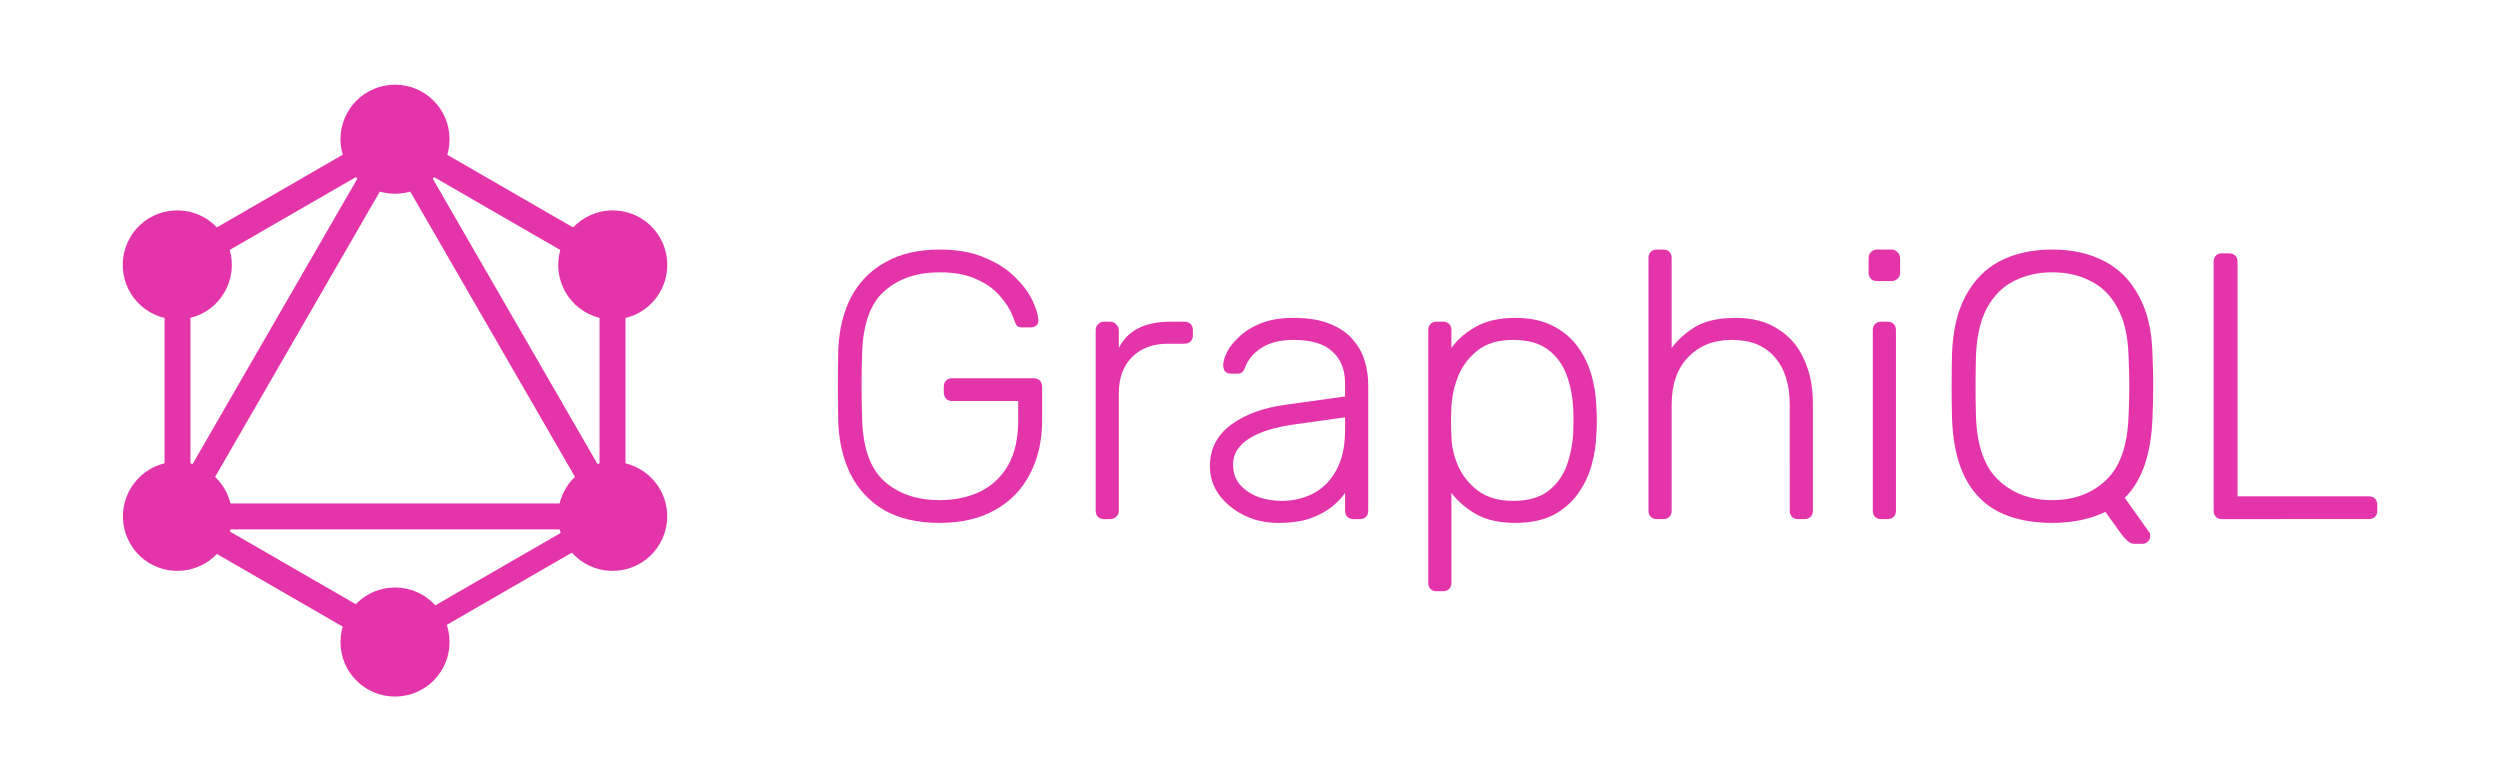 <svg xmlns="http://www.w3.org/2000/svg" viewBox="0, 0, 1600, 500"><g fill="#e434aa"><path d="M628.315 334.654q-20.896 0-35.232-8.018-14.093-8.261-21.625-22.84-7.289-14.579-8.018-33.531-.243-10.934-.243-23.083 0-12.149.243-23.083.729-19.195 8.018-33.531 7.532-14.579 21.868-22.597 14.336-8.261 34.989-8.261 16.766 0 28.672 5.103 11.906 4.86 19.438 12.392 7.532 7.289 11.177 14.822 3.645 7.532 3.888 12.635.243 2.187-1.215 3.645-1.458 1.215-3.888 1.215h-5.346q-2.187 0-3.159-.972-.972-1.215-1.944-3.888-2.43-7.532-8.261-14.336-5.589-7.046-15.308-11.42-9.476-4.617-24.055-4.617-21.625 0-35.232 11.906-13.364 11.663-14.336 39.12-.729 21.868 0 43.736.972 27.214 14.336 39.12 13.607 11.906 35.232 11.906 14.336 0 25.756-5.346 11.42-5.589 17.981-16.766 6.56-11.42 6.56-28.915V256.657h-42.279q-2.43 0-3.888-1.458-1.458-1.701-1.458-4.131v-3.402q0-2.673 1.458-4.131 1.458-1.458 3.888-1.458h51.998q2.673 0 4.131 1.458 1.458 1.458 1.458 4.131v21.382q0 19.438-7.775 34.26-7.532 14.822-22.354 23.083-14.579 8.261-35.475 8.261zM733.54 332.224q-2.43 0-3.888-1.458-1.458-1.458-1.458-3.888v-115.415q0-2.43 1.458-3.888 1.458-1.701 3.888-1.701h3.888q2.43 0 3.888 1.701 1.701 1.458 1.701 3.888v11.177q4.374-8.504 12.635-12.635 8.261-4.131 20.41-4.131h8.99q2.43 0 3.888 1.458 1.458 1.458 1.458 3.888v3.402q0 2.43-1.458 3.888-1.458 1.458-3.888 1.458h-10.448q-14.579 0-23.083 8.504-8.504 8.504-8.504 23.083v75.324q0 2.43-1.701 3.888-1.458 1.458-3.888 1.458zM844.787 334.654q-11.663 0-21.625-4.86-9.719-4.86-15.794-12.878-6.074-8.261-6.074-18.466 0-16.523 13.364-26.485t34.746-12.878l38.391-5.346v-8.504q0-12.878-8.018-20.167-7.775-7.532-25.027-7.532-12.635 0-20.41 5.103-7.775 4.86-10.691 12.878-1.215 3.645-4.617 3.645h-3.888q-2.916 0-4.131-1.458-1.215-1.701-1.215-3.888 0-3.402 2.43-8.504 2.673-5.103 8.018-9.962 5.346-5.103 13.85-8.504 8.504-3.402 20.653-3.402 14.336 0 23.569 3.888 9.476 3.888 14.579 10.205 5.346 6.074 7.532 13.607 2.187 7.532 2.187 14.822v80.912q0 2.43-1.458 3.888-1.458 1.458-3.888 1.458h-4.131q-2.43 0-3.888-1.458-1.458-1.458-1.458-3.888v-11.42q-2.916 4.374-8.261 8.747-5.346 4.374-13.85 7.532-8.261 2.916-20.896 2.916zm2.43-14.093q11.177 0 20.41-4.86 9.233-4.86 14.579-14.822 5.589-10.205 5.589-25.513v-8.261l-31.344 4.374q-19.924 2.673-30.13 9.233-10.205 6.56-10.205 16.523 0 8.018 4.617 13.121t11.663 7.775q7.289 2.43 14.822 2.43zM946.391 378.39q-2.43 0-3.888-1.458-1.458-1.458-1.458-3.888V211.22q0-2.43 1.458-3.888 1.458-1.458 3.888-1.458h4.131q2.43 0 3.888 1.458 1.458 1.458 1.458 3.888v11.42q6.074-8.261 15.794-13.607 9.962-5.589 25.027-5.589 14.336 0 24.055 5.103 9.719 4.86 15.794 13.121 6.074 8.261 8.99 18.466 2.916 10.205 3.159 20.896.243 3.645.243 8.018t-.243 8.018q-.243 10.691-3.159 20.896-2.916 10.205-8.99 18.466-6.074 8.261-15.794 13.364-9.719 4.86-24.055 4.86-15.065 0-25.027-5.589-9.719-5.589-15.794-13.607v57.586q0 2.43-1.458 3.888-1.458 1.458-3.888 1.458zm48.839-57.829q14.336 0 22.597-6.317 8.261-6.317 11.906-16.523 3.645-10.205 4.131-21.868.243-6.803 0-13.607-.486-11.663-4.131-21.868-3.645-10.205-11.906-16.523-8.261-6.317-22.597-6.317-13.85 0-22.354 6.56t-12.635 16.523q-3.888 9.719-4.374 19.681-.243 3.645-.243 9.476 0 5.832.243 9.476.243 9.719 4.374 19.195 4.374 9.476 12.878 15.794 8.747 6.317 22.111 6.317zM1087.338 332.224q-2.43 0-3.888-1.458t-1.458-3.888V165.054q0-2.43 1.458-3.888 1.458-1.458 3.888-1.458h4.131q2.43 0 3.888 1.458t1.458 3.888v57.586q6.561-8.504 15.794-13.85 9.476-5.346 25.027-5.346 16.523 0 27.457 7.289 11.177 7.046 16.523 19.438 5.589 12.149 5.589 27.7v69.006q0 2.43-1.458 3.888-1.458 1.458-3.888 1.458h-4.131q-2.43 0-3.888-1.458-1.458-1.458-1.458-3.888V259.087q0-19.438-9.476-30.372-9.476-11.177-27.7-11.177-17.252 0-27.943 11.177-10.448 10.934-10.448 30.372v67.791q0 2.43-1.458 3.888-1.458 1.458-3.888 1.458zM1230.89 332.224q-2.43 0-3.888-1.458t-1.458-3.888V211.22q0-2.43 1.458-3.888 1.458-1.458 3.888-1.458h4.131q2.43 0 3.888 1.458 1.458 1.458 1.458 3.888v115.658q0 2.43-1.458 3.888-1.458 1.458-3.888 1.458zm-2.673-152.348q-2.43 0-3.888-1.458-1.458-1.458-1.458-3.888v-9.233q0-2.43 1.458-3.888 1.458-1.701 3.888-1.701h9.233q2.43 0 3.888 1.701 1.701 1.458 1.701 3.888v9.233q0 2.43-1.701 3.888-1.458 1.458-3.888 1.458zM1392.874 348.018q-2.673 0-4.617-2.187-1.944-1.944-3.159-3.402l-10.691-14.822q-14.579 7.046-34.017 7.046-20.167 0-34.26-7.046-14.093-7.289-21.625-22.111-7.532-15.065-8.261-37.905-.243-10.934-.243-20.41 0-9.476.243-20.41.729-22.597 8.747-37.419 8.018-15.065 22.111-22.354 14.336-7.289 33.288-7.289 18.952 0 33.045 7.289 14.336 7.289 22.354 22.354 8.261 14.822 8.747 37.419.486 10.934.486 20.41 0 9.476-.486 20.41-1.215 34.746-17.738 51.026l15.551 21.868q.243.243.486.729.243.729.243 1.944 0 1.944-1.458 3.402t-3.402 1.458zm-52.484-27.943q20.896 0 34.26-12.635 13.607-12.635 14.579-41.064.486-10.934.486-19.195 0-8.261-.486-19.195-.486-18.952-7.046-30.858-6.317-11.906-17.252-17.252-10.691-5.589-24.541-5.589-13.607 0-24.541 5.589-10.691 5.346-17.252 17.252-6.317 11.906-7.046 30.858-.243 10.934-.243 19.195 0 8.261.243 19.195.972 28.429 14.579 41.064t34.26 12.635zM1449.029 332.224q-2.43 0-3.888-1.458t-1.458-3.888V167.483q0-2.43 1.458-3.888 1.458-1.458 3.888-1.458h4.617q2.43 0 3.888 1.458t1.458 3.888v150.162h83.828q2.673 0 4.131 1.458 1.458 1.458 1.458 4.131v3.645q0 2.43-1.458 3.888-1.458 1.458-4.131 1.458z" font-family="Rubik" font-size="242.98px" style="line-height:1.25;-inkscape-font-specification:Rubik" transform="translate(-26.959)"/><path d="m110.28 352.66-14.376-8.3 160.15-277.38 14.376 8.3z"/><path d="M92.612 322.2h320.3v16.6h-320.3z"/><path d="m259.16 424.026-160.21-92.5 8.3-14.376 160.21 92.5zM398.334 182.947l-160.21-92.5 8.301-14.376 160.21 92.5z"/><path d="m107.294 182.883-8.3-14.375 160.21-92.5 8.301 14.375z"/><path d="m395.38 352.663-160.15-277.38 14.376-8.3 160.15 277.38zM105.312 157.5h16.6v185h-16.6z"/><path d="M383.712 157.5h16.6v185h-16.6z"/><path d="m256.334 416.999-7.25-12.557 139.339-80.45 7.25 12.557z"/><path d="M422.313 347.9c-9.6 16.7-31 22.4-47.7 12.8-16.701-9.6-22.4-31-12.8-47.7 9.599-16.7 31-22.4 47.699-12.8 16.801 9.7 22.5 31 12.801 47.7M143.712 187c-9.6 16.7-31 22.4-47.7 12.8-16.7-9.6-22.4-31-12.8-47.7 9.6-16.7 31-22.4 47.7-12.8 16.7 9.7 22.4 31 12.8 47.7M83.312 347.9c-9.6-16.7-3.9-38 12.8-47.7 16.7-9.6 38-3.9 47.7 12.8 9.6 16.7 3.9 38-12.8 47.7-16.8 9.6-38.1 3.9-47.7-12.8M361.912 187c-9.6-16.7-3.9-38 12.8-47.7 16.7-9.6 38-3.9 47.7 12.8 9.6 16.7 3.9 38-12.8 47.7-16.7 9.6-38.1 3.9-47.7-12.8M252.812 445.8c-19.3 0-34.9-15.6-34.9-34.9 0-19.3 15.6-34.9 34.9-34.9 19.301 0 34.9 15.6 34.9 34.9 0 19.2-15.599 34.9-34.9 34.9M252.812 124c-19.3 0-34.9-15.6-34.9-34.9 0-19.3 15.6-34.9 34.9-34.9 19.301 0 34.9 15.6 34.9 34.9 0 19.3-15.599 34.9-34.9 34.9"/></g></svg>